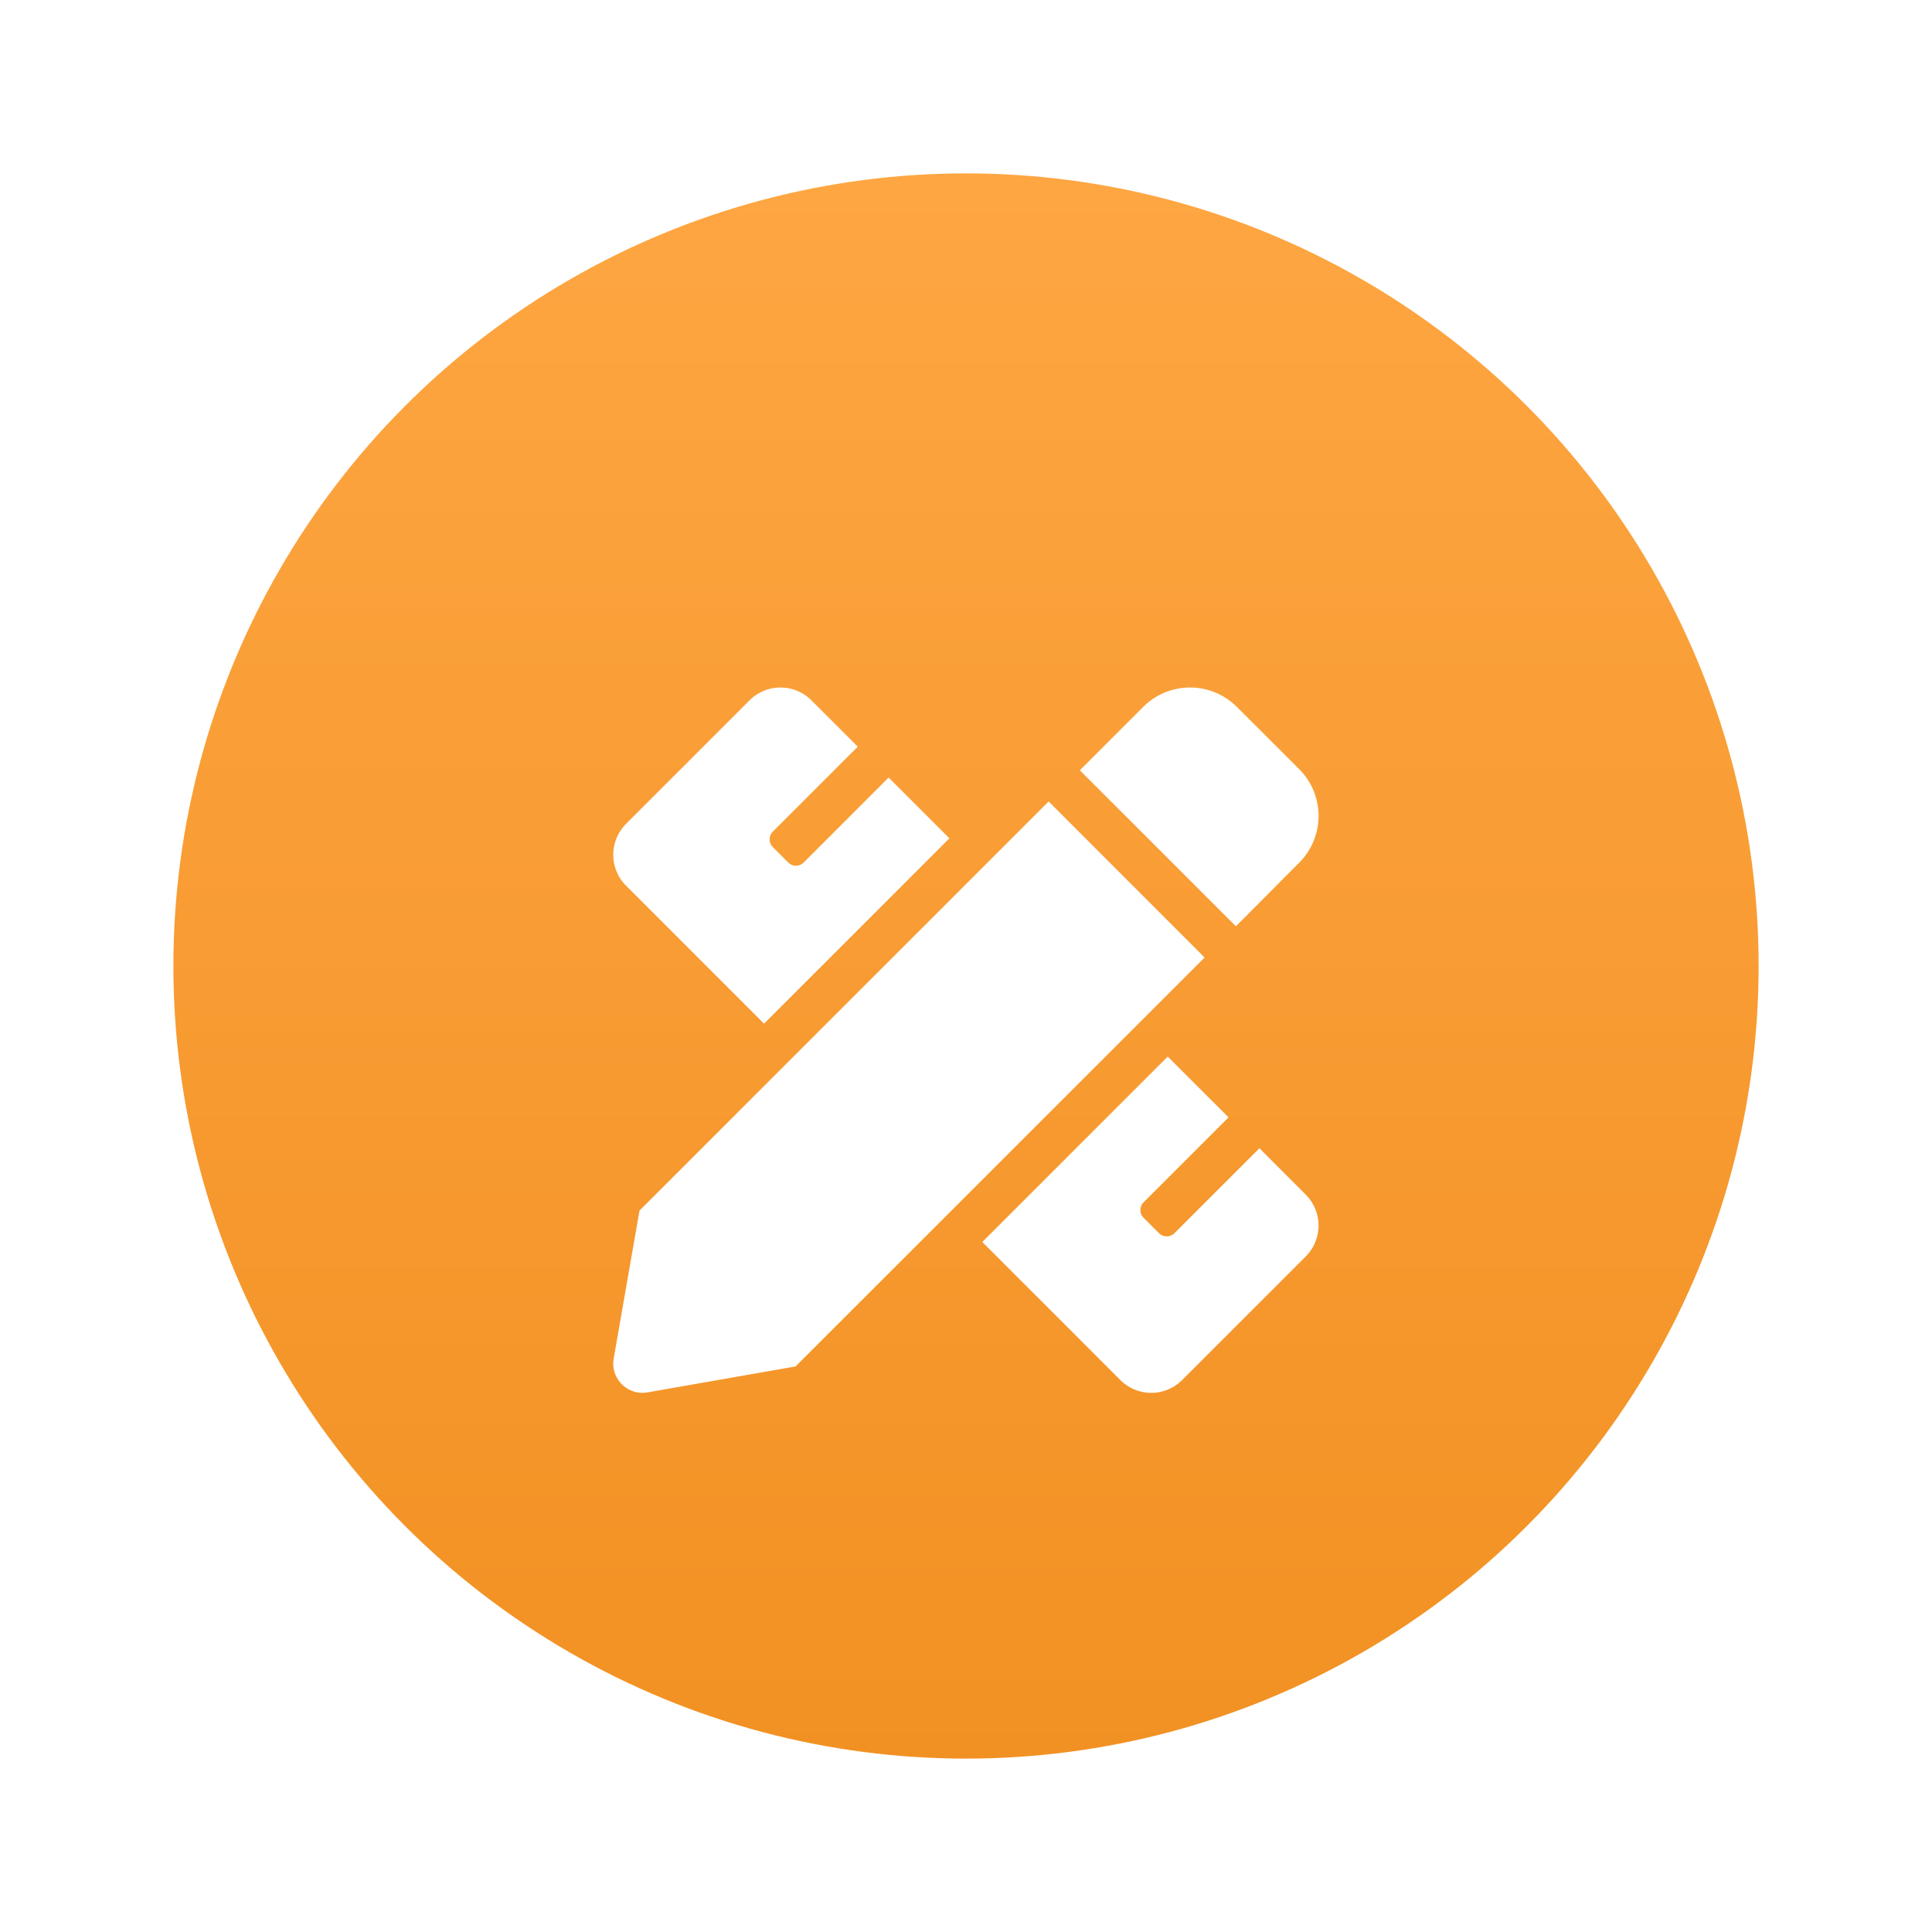 <svg xmlns="http://www.w3.org/2000/svg" xmlns:xlink="http://www.w3.org/1999/xlink" width="78" height="78" viewBox="0 0 78 78">
  <defs>
    <linearGradient id="linear-gradient" x1="0.5" x2="0.5" y2="1" gradientUnits="objectBoundingBox">
      <stop offset="0" stop-color="#fea642"/>
      <stop offset="1" stop-color="#f29123"/>
    </linearGradient>
    <filter id="Icon_awesome-pencil-ruler" x="15.762" y="18.762" width="46.477" height="46.476" filterUnits="userSpaceOnUse">
      <feOffset dy="3" input="SourceAlpha"/>
      <feGaussianBlur stdDeviation="3" result="blur"/>
      <feFlood flood-opacity="0.161"/>
      <feComposite operator="in" in2="blur"/>
      <feComposite in="SourceGraphic"/>
    </filter>
  </defs>
  <g id="ui_ux" data-name="ui/ux" transform="translate(-661.432 -5376.623)">
    <circle id="Ellipse_77" data-name="Ellipse 77" cx="39" cy="39" r="39" transform="translate(661.432 5376.623)" fill="#fff"/>
    <circle id="Ellipse_93" data-name="Ellipse 93" cx="32" cy="32" r="32" transform="translate(668.432 5383.623)" fill="url(#linear-gradient)"/>
    <g transform="matrix(1, 0, 0, 1, 661.43, 5376.62)" filter="url(#Icon_awesome-pencil-ruler)">
      <path id="Icon_awesome-pencil-ruler-2" data-name="Icon awesome-pencil-ruler" d="M6.088,13.573l7.485-7.484L11.119,3.635l-3.43,3.43a.44.44,0,0,1-.623,0l-.623-.623a.44.44,0,0,1,0-.623l3.43-3.43L8,.517a1.764,1.764,0,0,0-2.495,0L.517,5.506A1.764,1.764,0,0,0,.517,8l5.571,5.572Zm21.605-6.5a2.672,2.672,0,0,0,0-3.778L25.177.782a2.673,2.673,0,0,0-3.779,0L18.838,3.341l6.3,6.3ZM17.579,4.6,1.061,21.116.018,27.091a1.181,1.181,0,0,0,1.368,1.366L7.361,27.41,23.875,10.9Zm10.38,15.875L26.088,18.6l-3.43,3.43a.44.44,0,0,1-.623,0l-.623-.623a.441.441,0,0,1,0-.623l3.43-3.43L22.386,14.9,14.9,22.386l5.573,5.573a1.764,1.764,0,0,0,2.495,0l4.989-4.989A1.764,1.764,0,0,0,27.959,20.475Z" transform="translate(24.76 24.76)" fill="#fff"/>
    </g>
  </g>
</svg>
